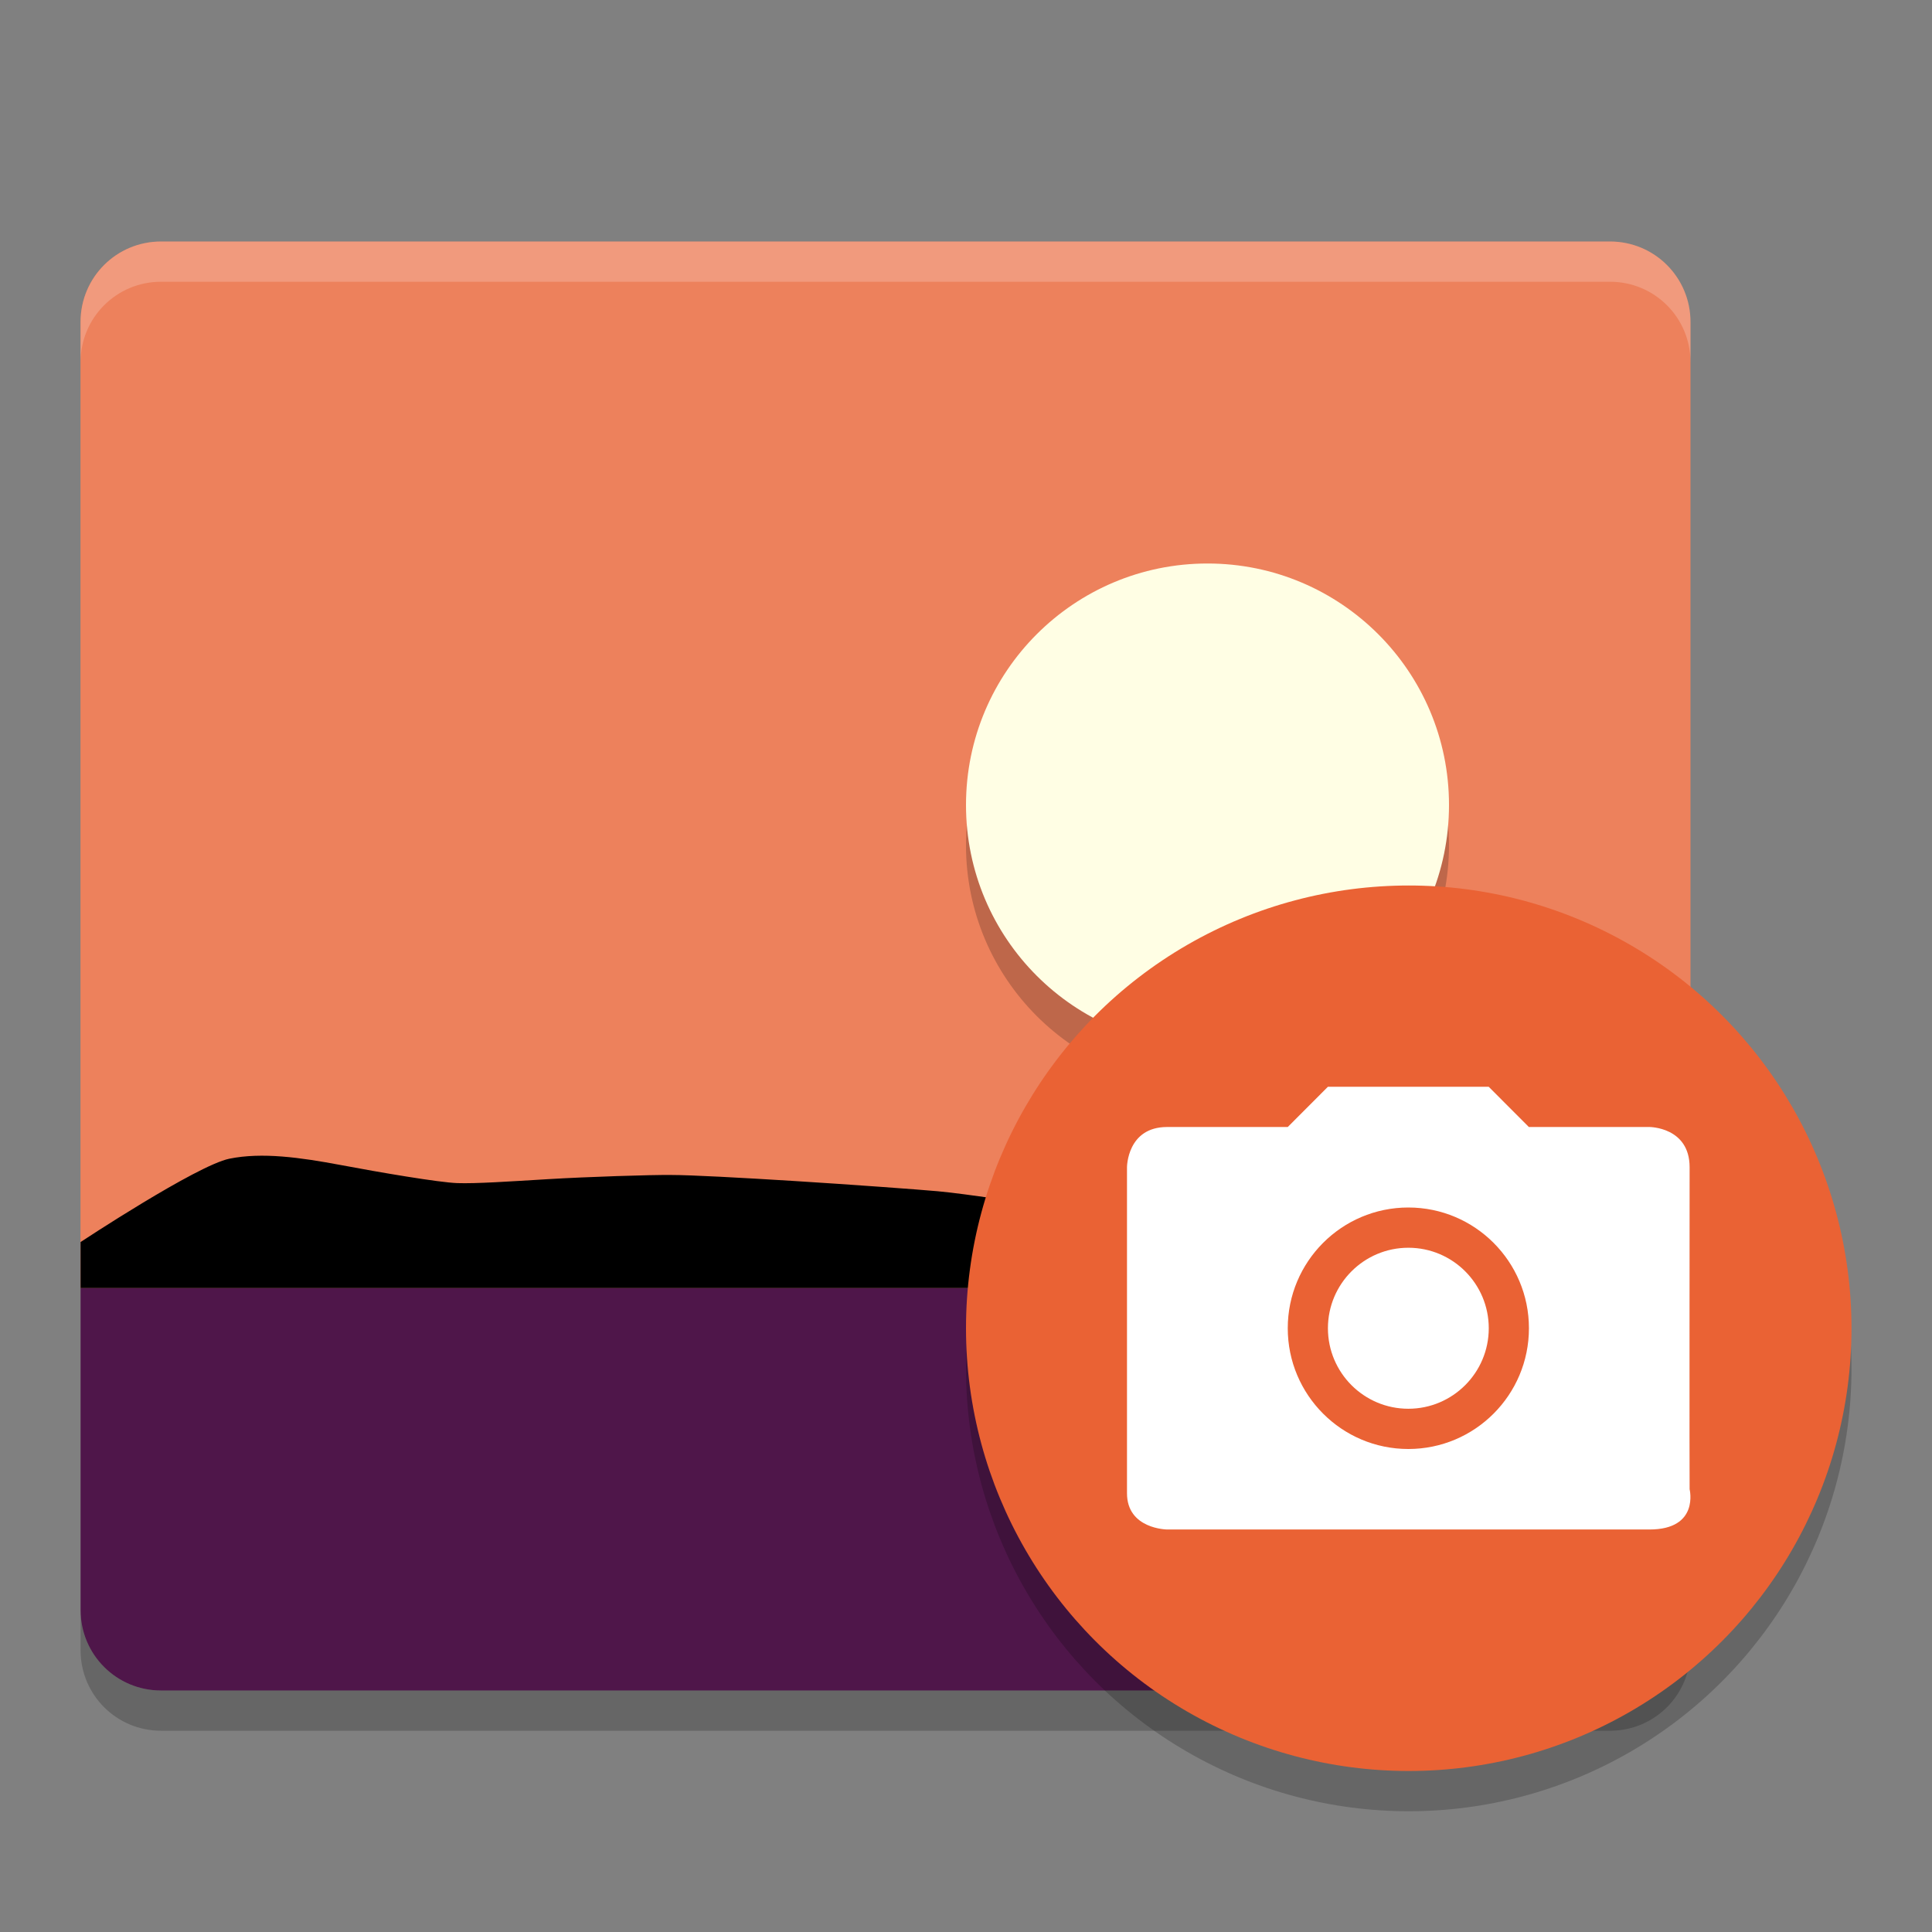 <svg xmlns="http://www.w3.org/2000/svg" width="24" height="24" version="1">
 <rect width="100%" height="100%" fill="#808080" stroke="none"/>
 <g transform="translate(-1 -0)">
  <path fill="#ed815c" d="m3 3c-0.554 0-1 0.446-1 1v12h20v-12c0-0.554-0.446-1-1-1h-18z"/>
  <path fill-rule="evenodd" opacity=".2" d="m16 7.5c1.657 0 3 1.343 3 3s-1.343 3-3 3-3-1.343-3-3 1.343-3 3-3z"/>
  <path fill="#fffee4" fill-rule="evenodd" d="m16 7c1.657 0 3 1.343 3 3 0 1.657-1.343 3-3 3s-3-1.343-3-3c0-1.657 1.343-3 3-3z"/>
  <path fill="#fff" opacity=".2" d="m3.001 3c-0.554 0-1 0.446-1 1v0.5c0-0.554 0.446-1 1-1h17.999c0.554 0 1 0.446 1 1v-0.5c0-0.554-0.446-1-1-1z"/>
  <path fill="#4f164a" d="m2.001 16v4c0 0.554 0.446 1 1 1h17.999c0.554 0 1-0.446 1-1v-4z"/>
  <path opacity=".2" d="m2.001 20v0.5c0 0.554 0.446 1 1 1h17.999c0.554 0 1-0.446 1-1v-0.5c0 0.554-0.446 1-1 1h-17.999c-0.554 0-1-0.446-1-1z"/>
  <path d="m2.001 16v-0.571s1.442-0.952 1.848-1.035c0.405-0.083 0.884-0.015 1.376 0.077 0.492 0.093 1.227 0.218 1.456 0.226 0.229 0.008 0.644-0.02 1.126-0.049 0.482-0.029 1.28-0.055 1.529-0.052 0.249 0 0.871 0.034 1.533 0.075 0.663 0.041 1.573 0.108 1.779 0.127 0.206 0.019 0.449 0.054 0.725 0.092 0.275 0.038 0.752 0.095 0.921 0.11 0.169 0.015 0.56 0.069 1.014 0.111 0.454 0.042 1.18 0.056 1.39 0.041 0.21-0.015 0.649-0.171 1.139-0.314 0.49-0.143 1.03-0.274 1.441-0.242 0.411 0.032 2.722 0.833 2.722 0.833v0.571h-17.57z"/>
  <circle opacity=".2" cx="18.5" cy="17" r="5.5"/>
  <circle fill="#ea6234" cx="18.5" cy="16.5" r="5.5"/>
  <path fill="#fff" d="m17.496 13.5-0.499 0.5h-1.498c-0.499 0-0.499 0.5-0.499 0.5v4.047c-0.002 0.449 0.499 0.453 0.499 0.453h5.991c0.624 0 0.499-0.5 0.499-0.5-0.003-0.082 0-4 0-4 0-0.5-0.499-0.5-0.499-0.5h-1.498l-0.499-0.5zm0.999 1.5c0.827 0 1.498 0.672 1.498 1.5s-0.671 1.5-1.498 1.5c-0.827 0-1.498-0.672-1.498-1.5s0.671-1.5 1.498-1.5zm0 0.5c-0.551 0-0.999 0.448-0.999 1s0.447 1 0.999 1c0.551 0 0.999-0.448 0.999-1s-0.447-1-0.999-1z"/>
 </g>
</svg>
